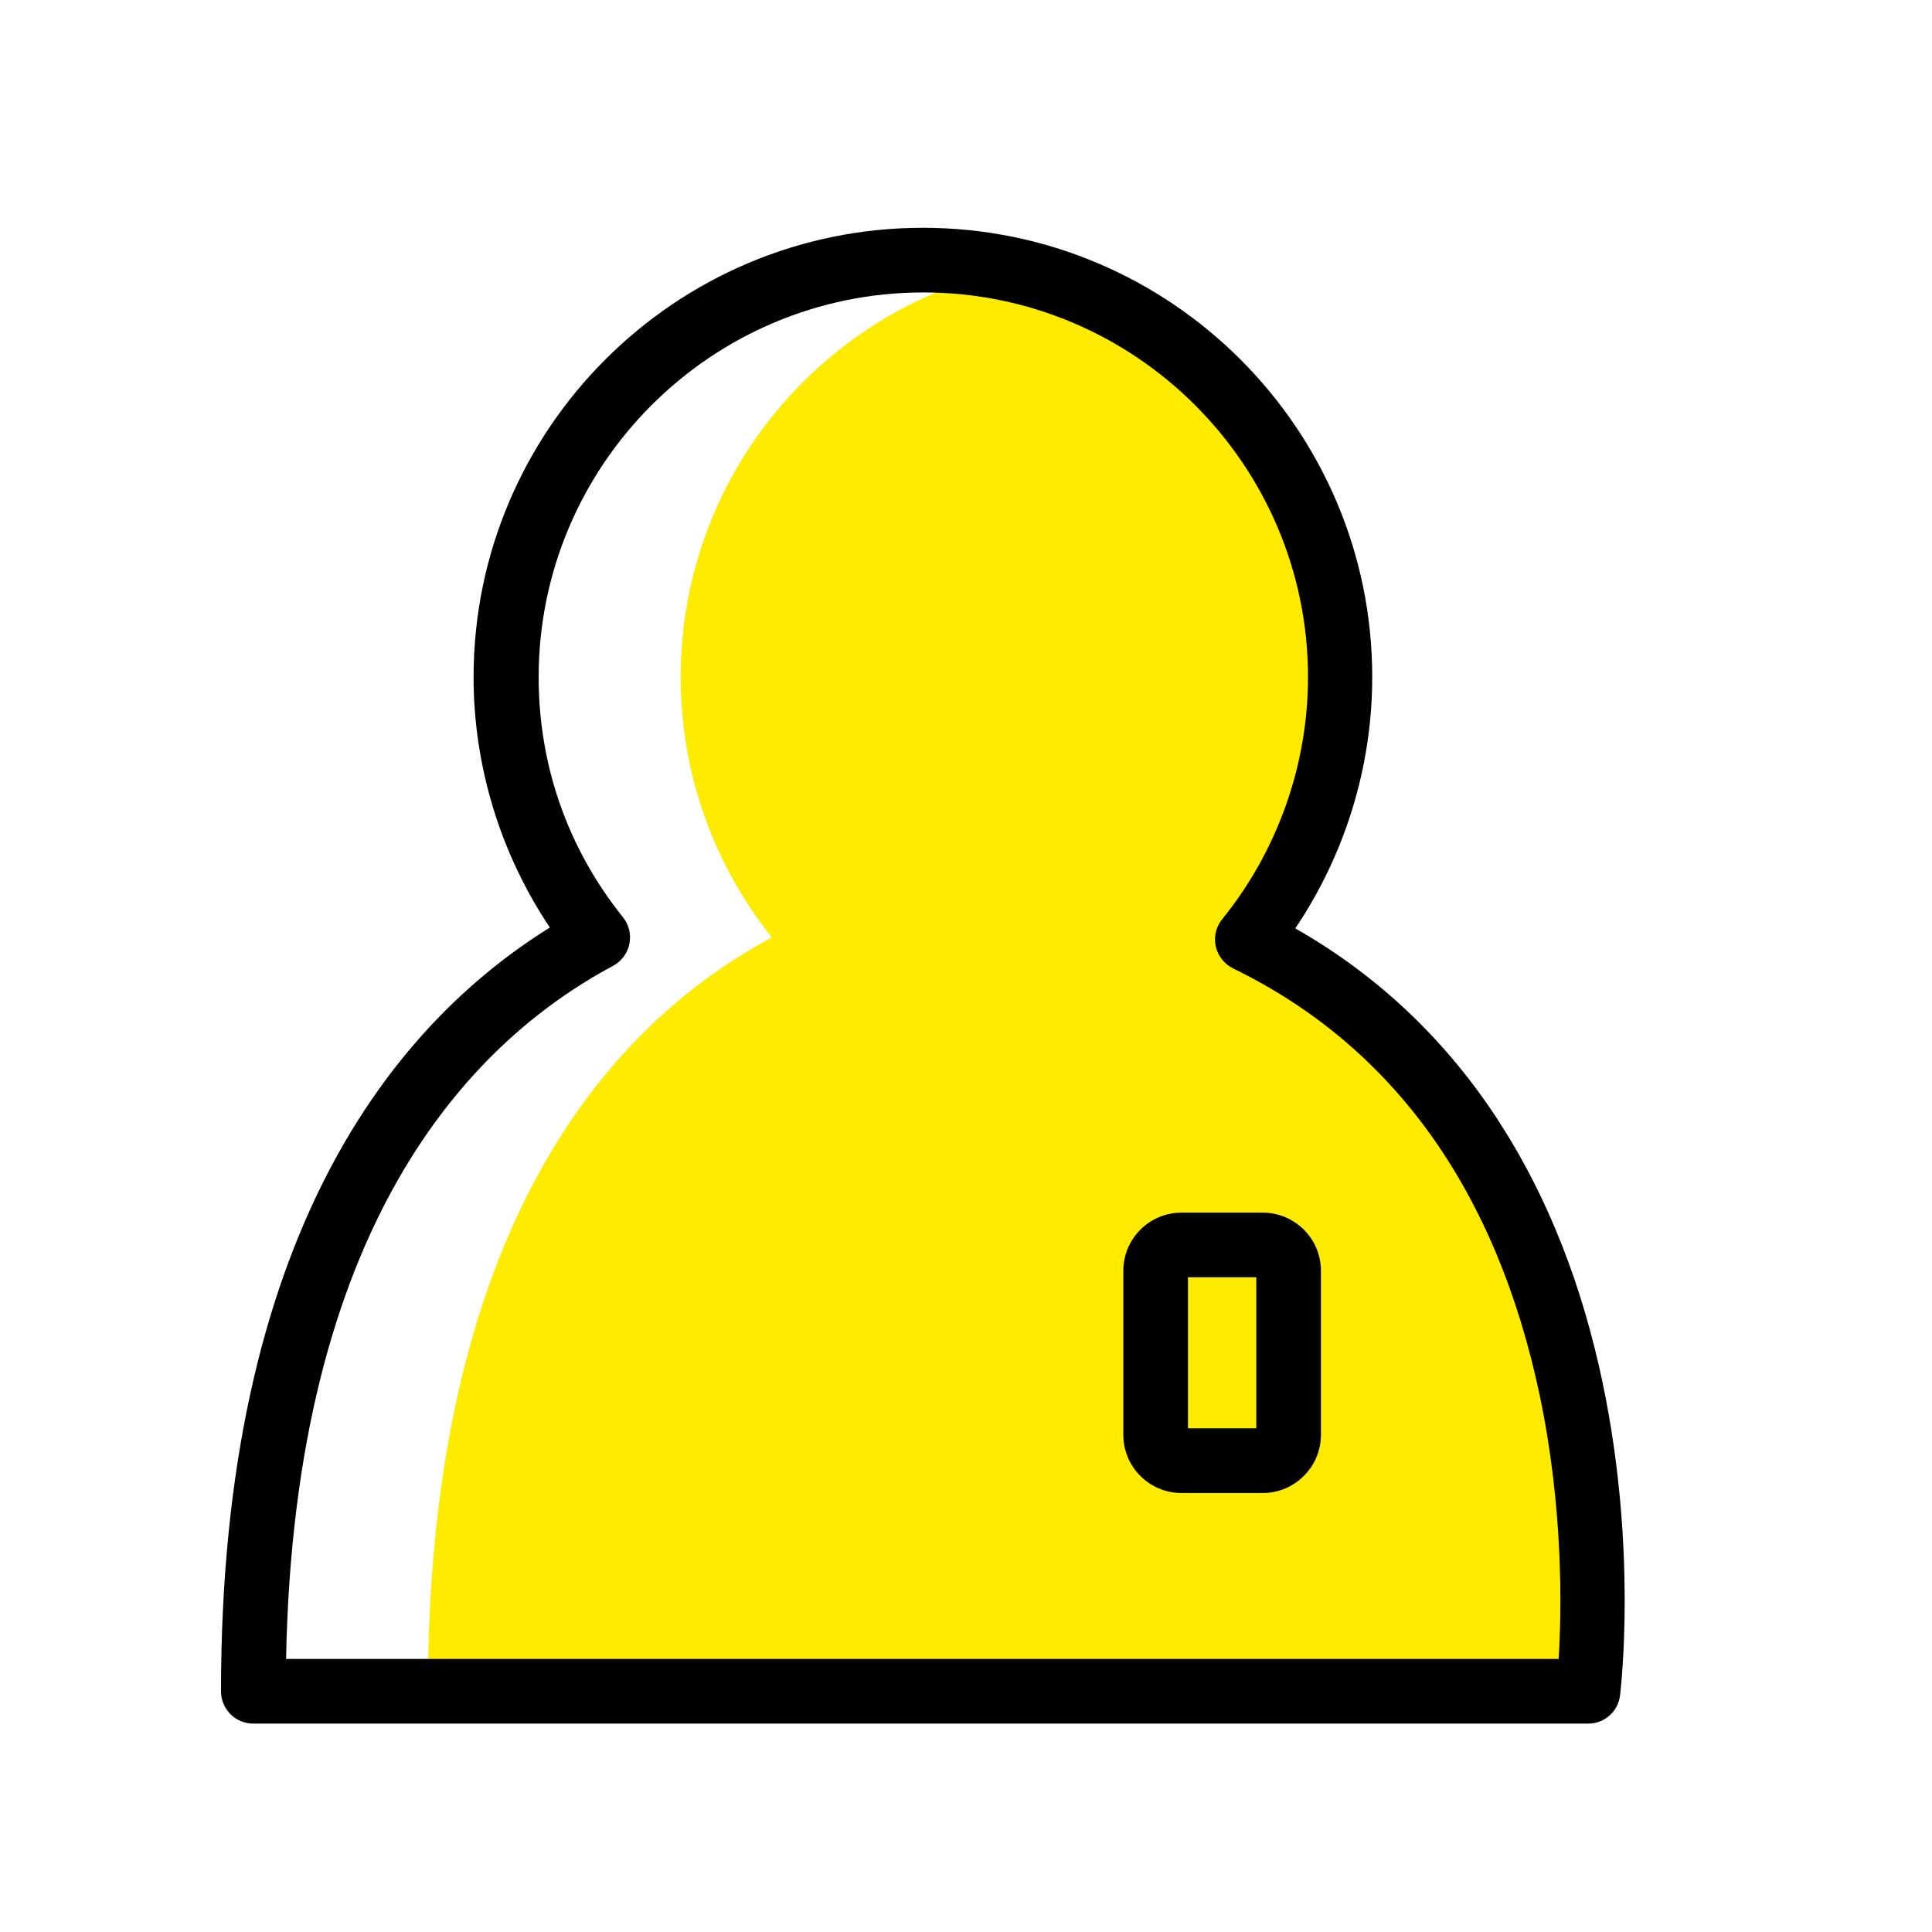 <?xml version="1.0" standalone="no"?><!DOCTYPE svg PUBLIC "-//W3C//DTD SVG 1.1//EN" "http://www.w3.org/Graphics/SVG/1.1/DTD/svg11.dtd"><svg t="1559024516087" class="icon" style="" viewBox="0 0 1024 1024" version="1.1" xmlns="http://www.w3.org/2000/svg" p-id="929" xmlns:xlink="http://www.w3.org/1999/xlink" width="200" height="200"><defs><style type="text/css"></style></defs><path d="M661.06 497.894c30.726-38.036 49.23-86.352 49.23-139.008 0-106.226-74.93-194.863-174.76-216.222-99.83 21.245-174.76 109.996-174.76 216.222 0 52.199 18.161 100.173 48.316 137.98-98.459 52.771-182.298 170.191-182.298 399.548h615.085s36.551-292.408-180.813-398.52z" fill="#FEEB00" p-id="930"></path><path d="M841.873 913.547H134.268c-9.48 0-17.133-7.653-17.133-17.133 0-241.237 91.149-353.06 174.303-404.803-26.157-39.064-40.435-85.438-40.435-132.726 0-131.355 106.798-238.153 238.153-238.153s238.153 106.798 238.153 238.153c0 47.516-14.392 94.005-40.777 133.183 44.204 25.129 80.755 59.967 108.739 103.599 25.129 39.178 43.404 85.552 54.255 137.752 18.39 88.179 9.48 161.967 9.138 165.051-0.914 8.567-8.224 15.077-16.791 15.077z m-690.243-34.267h674.481c1.599-25.243 2.627-79.498-10.052-139.808-22.959-108.625-77.557-184.811-162.424-226.16-4.683-2.284-8.11-6.625-9.252-11.651-1.142-5.14 0.114-10.394 3.427-14.506 29.241-36.094 45.46-81.669 45.46-128.271 0-112.394-91.492-203.886-203.886-203.886s-203.886 91.492-203.886 203.886c0 46.831 15.42 90.806 44.661 127.243 3.198 3.998 4.455 9.138 3.427 14.164-1.028 5.026-4.226 9.252-8.681 11.651-77.328 41.348-168.934 138.665-173.275 367.338z" p-id="931"></path><path d="M669.284 791.33h-43.062c-17.019 0-30.84-13.821-30.84-30.84v-86.923c0-17.019 13.821-30.84 30.84-30.84h43.062c17.019 0 30.84 13.821 30.84 30.84v86.923c0 17.019-13.935 30.84-30.84 30.84z m-39.635-34.267h36.208v-80.07h-36.208v80.07z" p-id="932"></path></svg>